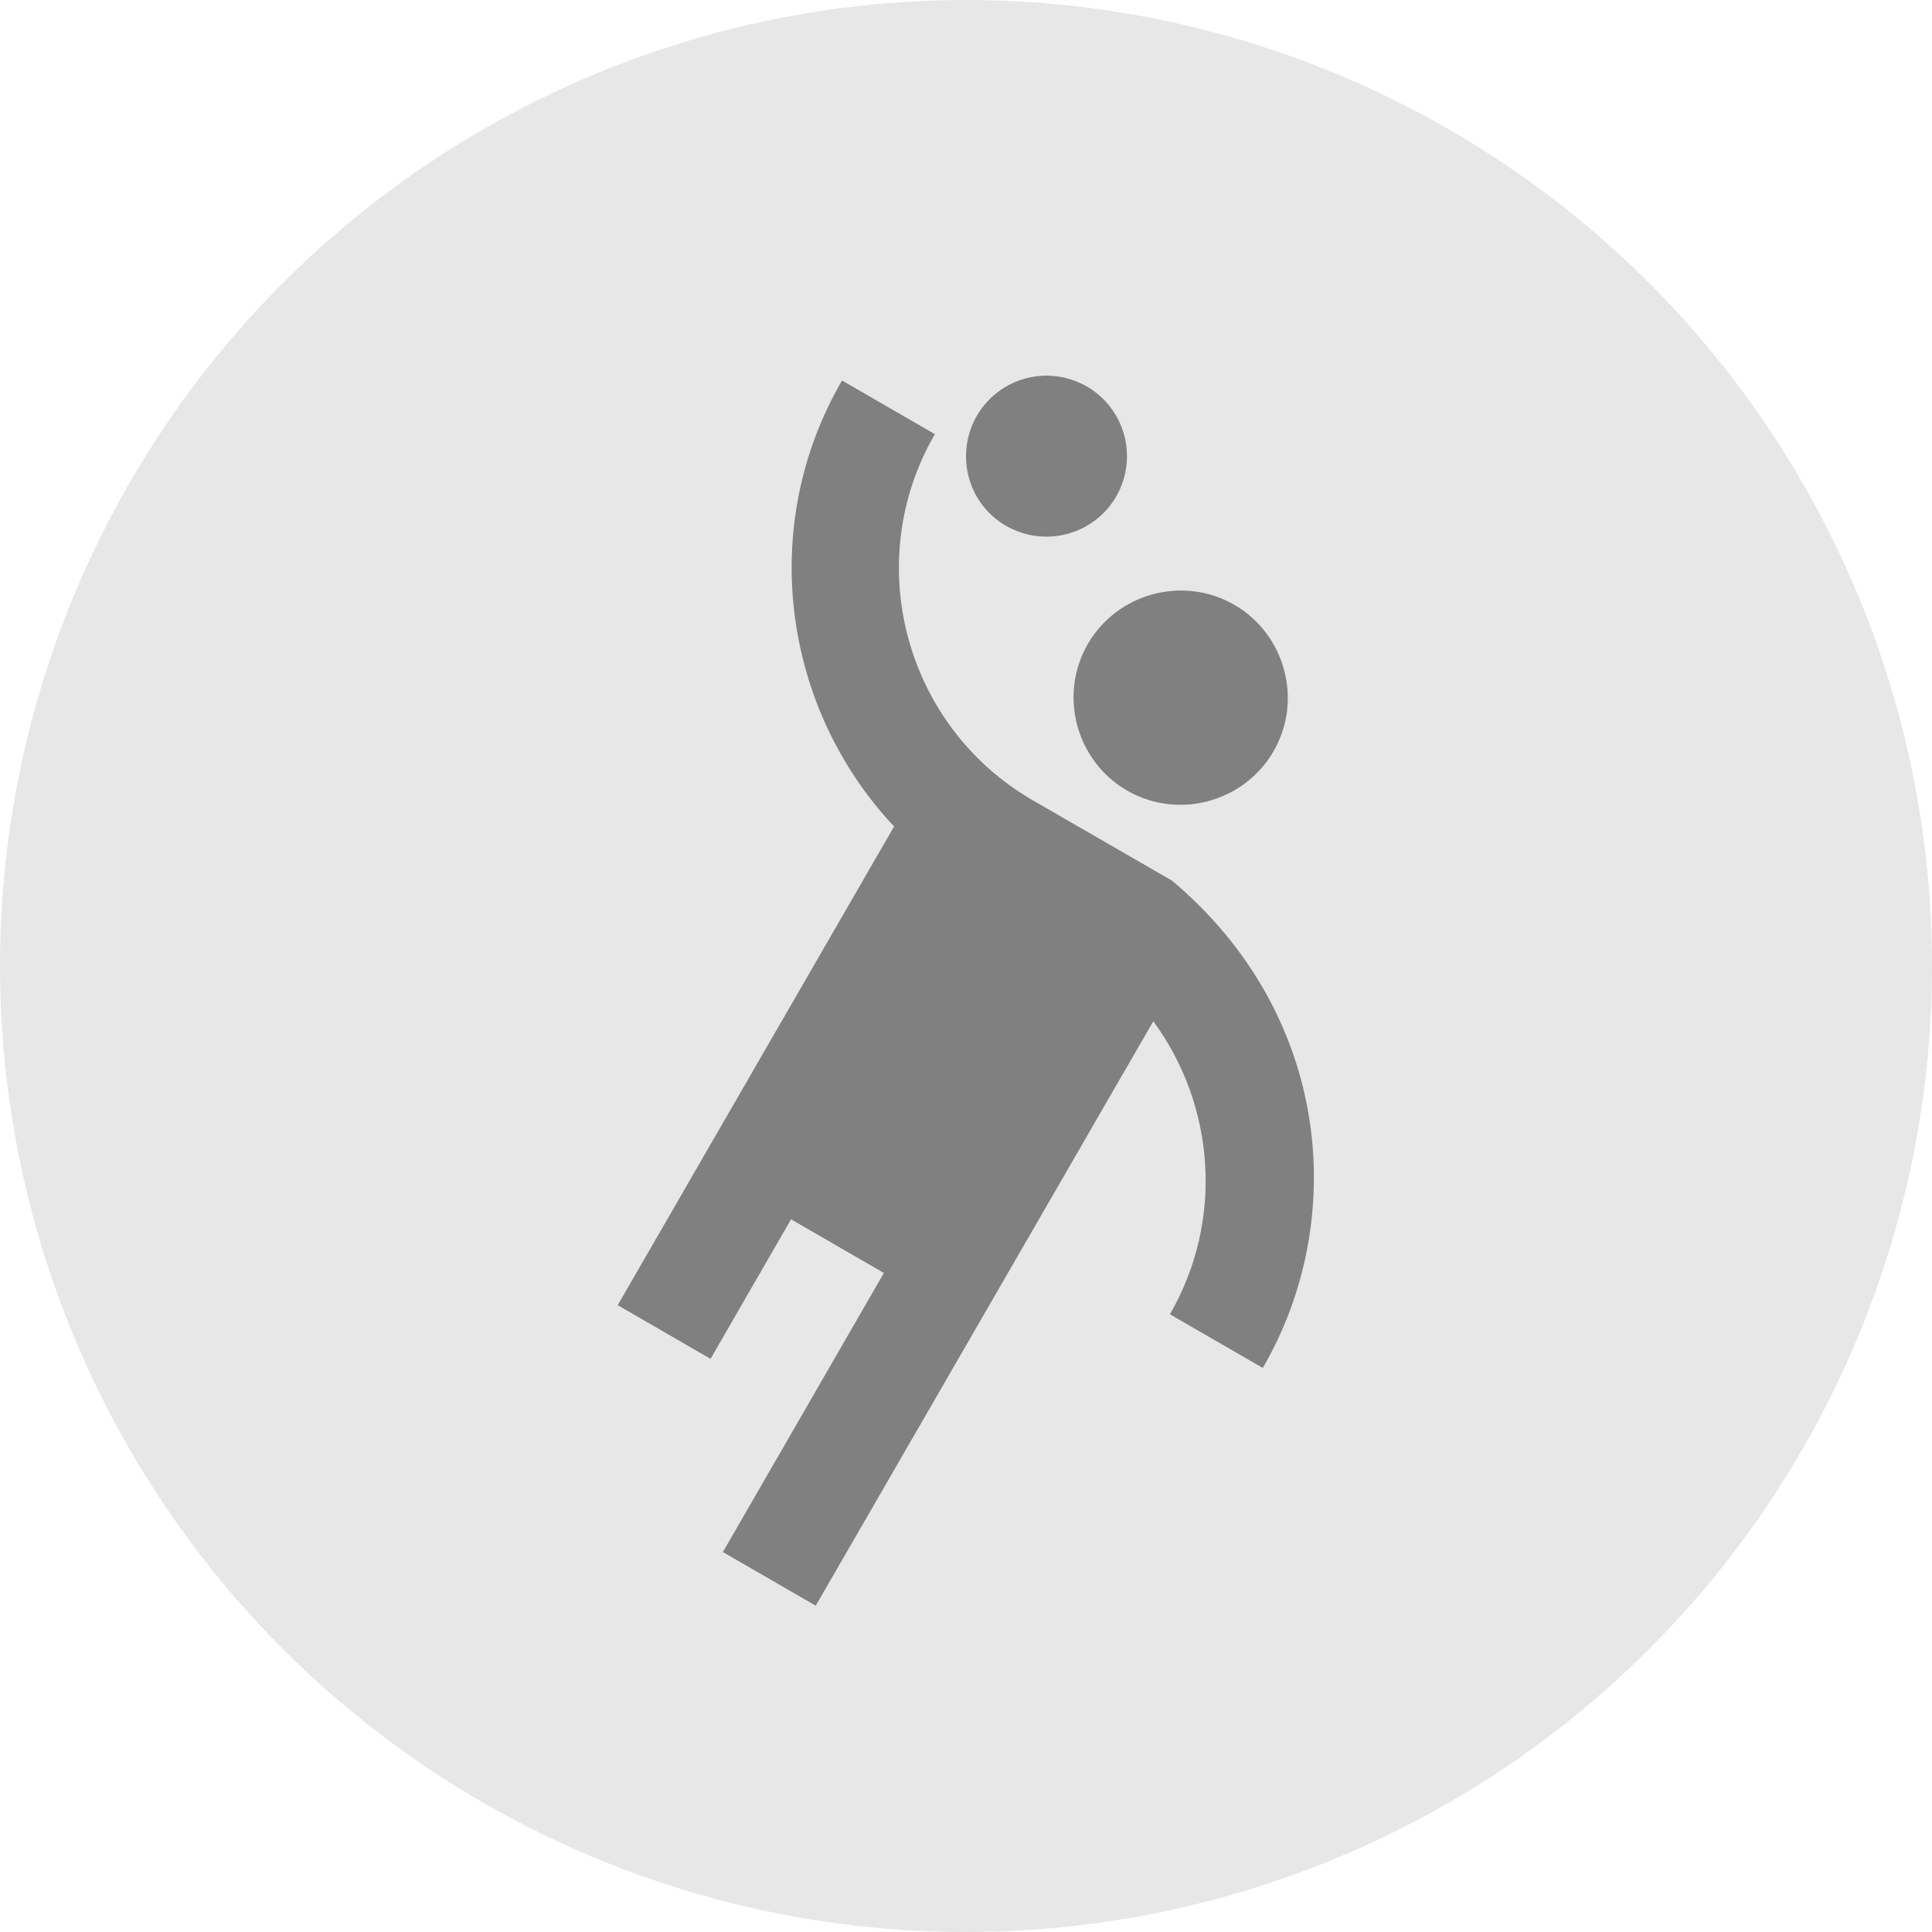 <svg width="36" height="36" viewBox="0 0 36 36" fill="none" xmlns="http://www.w3.org/2000/svg">
<circle cx="18" cy="18" r="18" fill="#121212" fill-opacity="0.1"/>
<path d="M20.27 12C19.72 12.95 20.05 14.18 21 14.73C21.95 15.28 23.18 14.95 23.73 14C24.28 13.05 23.95 11.82 23 11.27C22.05 10.72 20.82 11.05 20.27 12Z" fill="#808080"/>
<path d="M21.84 16.41C21.84 16.41 20.21 15.47 19.24 14.91C16.86 13.53 16.04 10.47 17.42 8.09L15.69 7.09C14.1 9.83 14.6 13.21 16.66 15.4L11.51 24.32L13.24 25.32L14.74 22.72L16.47 23.72L13.47 28.92L15.2 29.92L21.49 19.03C22.63 20.58 22.82 22.72 21.8 24.49L23.53 25.49C25.13 22.74 24.81 18.91 21.84 16.41Z" fill="#808080"/>
<path d="M18.75 9.8C19.47 10.21 20.38 9.97 20.8 9.25C21.21 8.53 20.97 7.62 20.25 7.2C19.53 6.79 18.62 7.03 18.2 7.75C17.79 8.47 18.03 9.39 18.75 9.8Z" fill="#808080"/>
</svg>
